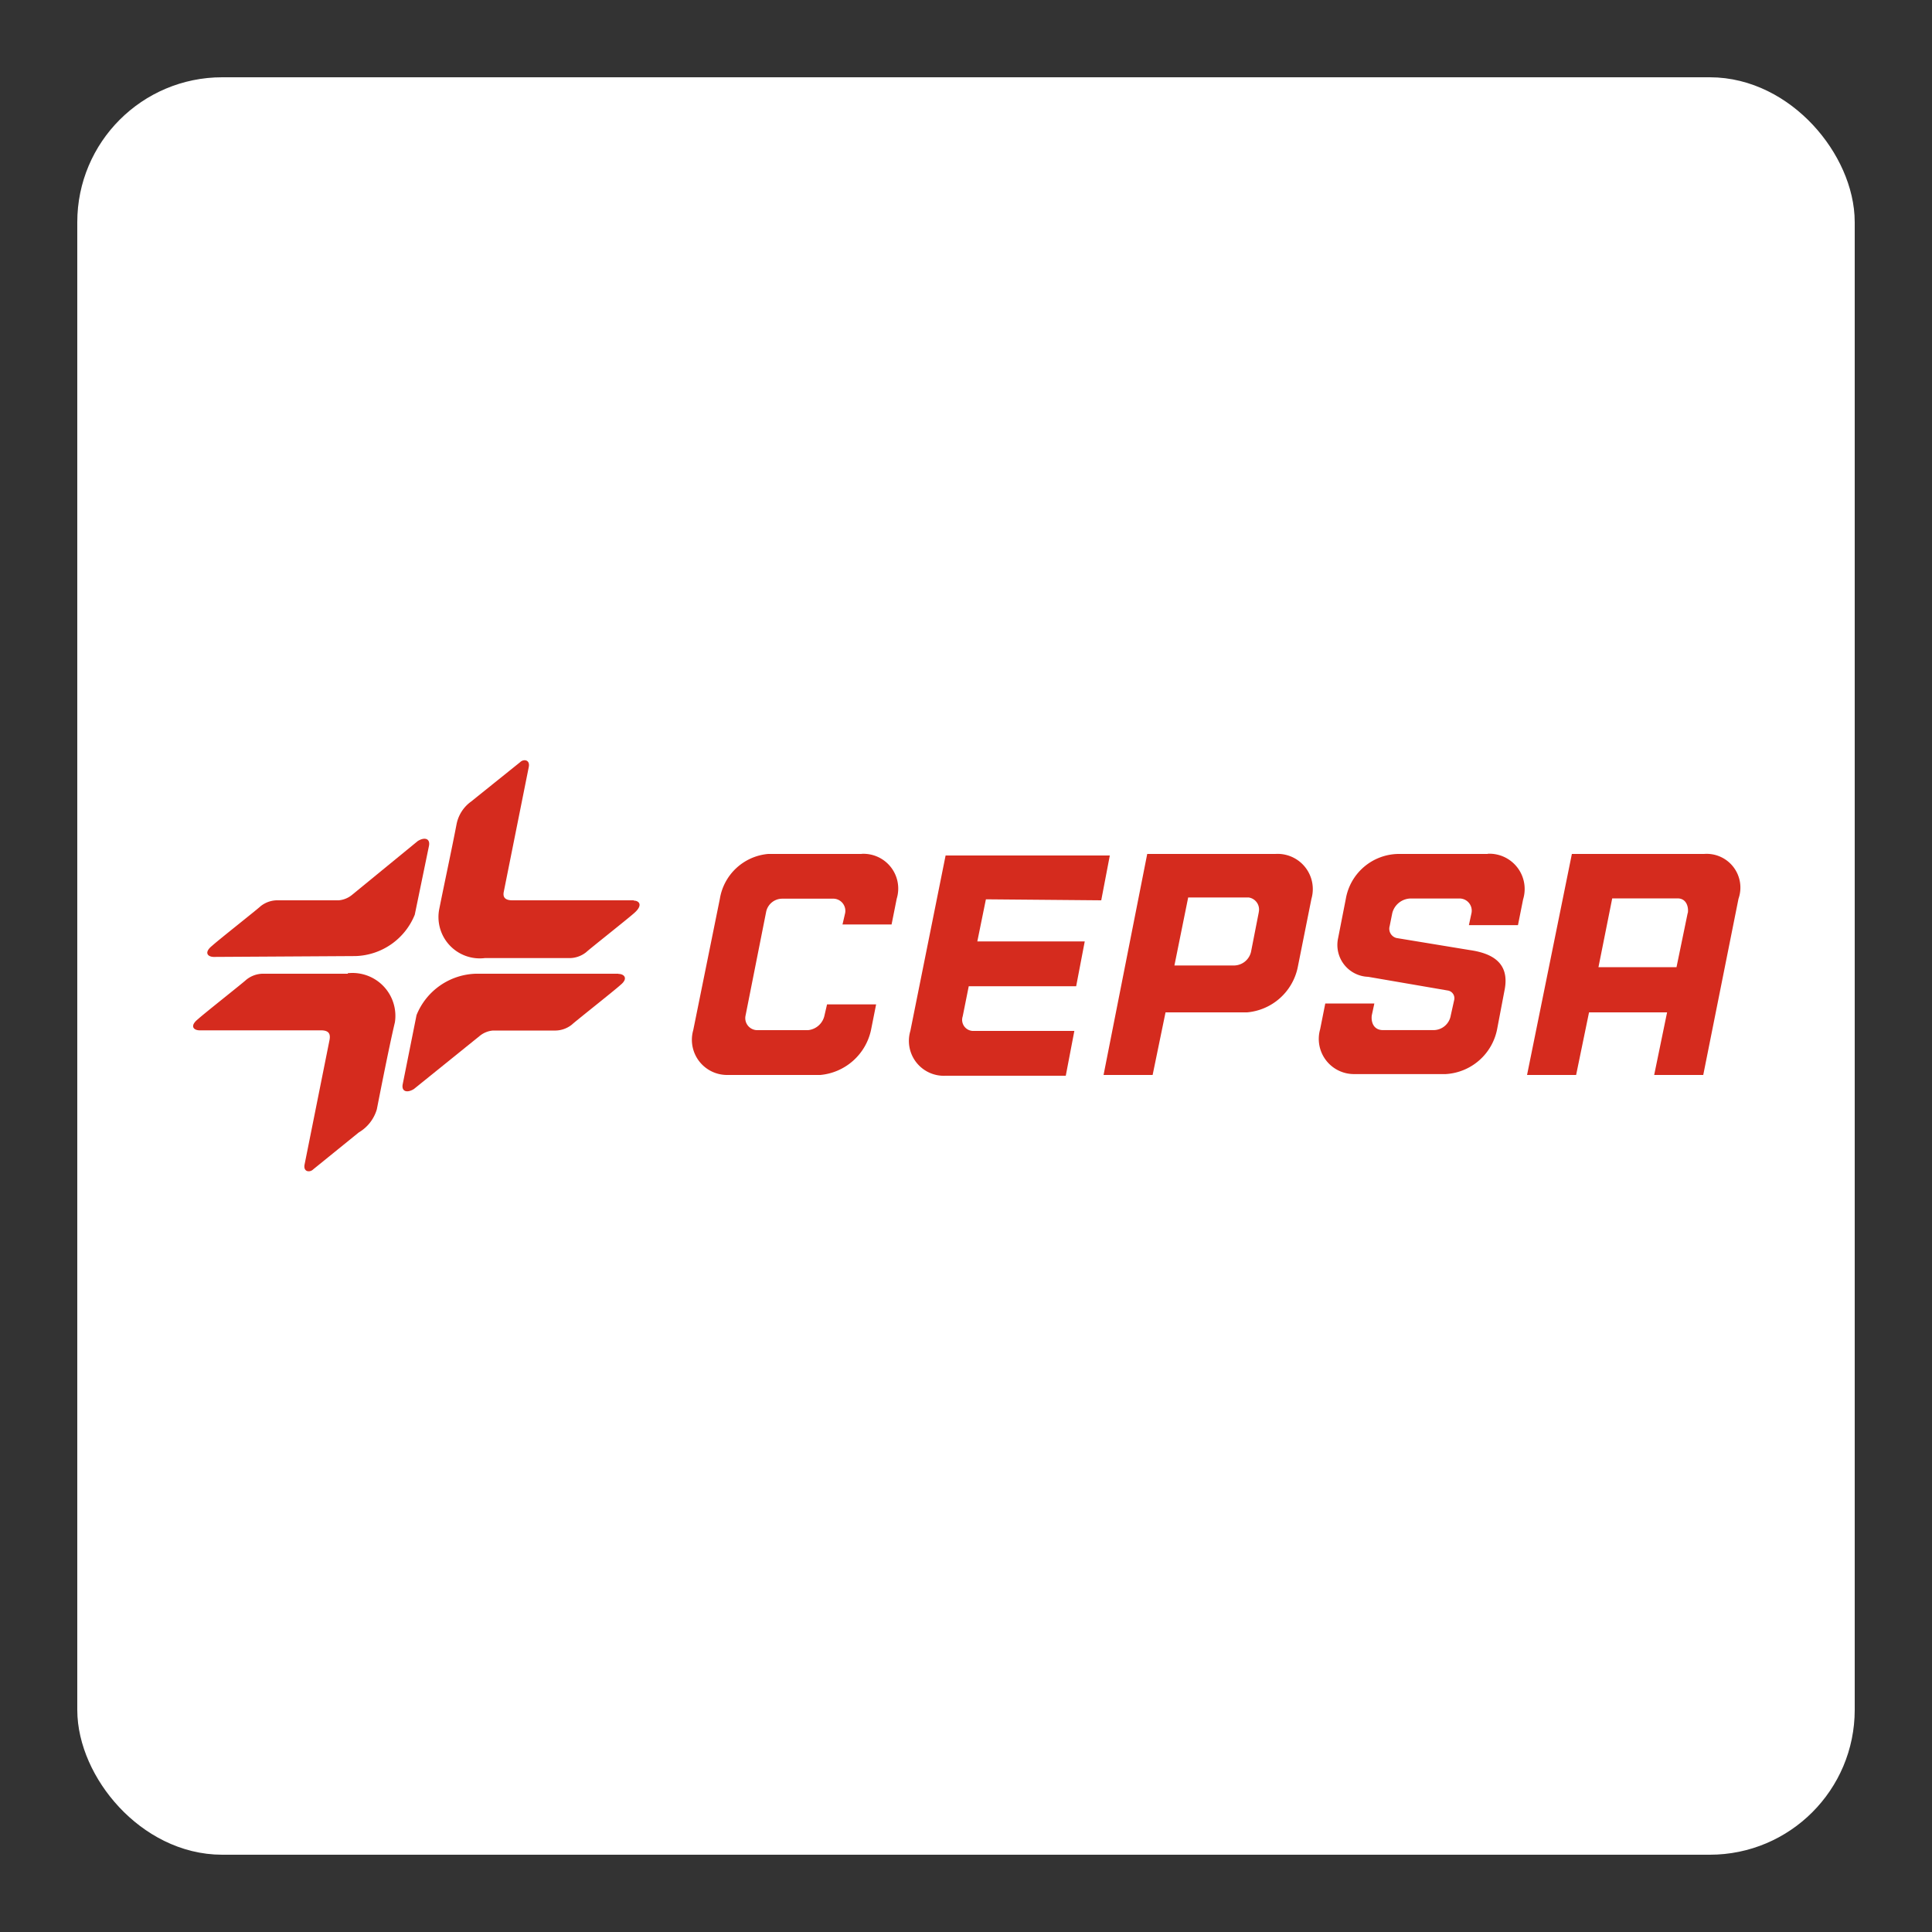<svg xmlns="http://www.w3.org/2000/svg" viewBox="0 0 50 50"><rect x="0" y="0" width="50" height="50" fill="#333333" stroke="none"/><defs><linearGradient><stop offset="0" /></linearGradient><linearGradient id="Frame"><stop offset="0" stop-color="#ffffff" /></linearGradient></defs><rect fill="#fff" height="44.5" rx="3" width="44.5" x="2.75" y="2.75" /><rect fill="none" height="44.5" rx="3" stroke="url(#Frame)" stroke-miterlimit="10" stroke-width="1.5" width="44.5" x="2.75" y="2.75" /><path d="m9 25.2h-2.16a0.698 0.698 0 0 0-0.467 0.156c-0.067 0.067-1.11 0.89-1.25 1.02-0.222 0.178-0.111 0.289 0.044 0.289h3.14c0.222 0 0.245 0.111 0.222 0.245l-0.645 3.22c-0.044 0.2 0.133 0.222 0.222 0.133l1.18-0.956a1.03 1.03 0 0 0 0.467-0.6s0.311-1.6 0.467-2.25a1.11 1.11 0 0 0-1.22-1.27z" fill="#d52b1e" /><path d="m16 25.2h-3.69a1.71 1.71 0 0 0-1.53 1.07l-0.356 1.78c-0.044 0.2 0.111 0.245 0.289 0.133l1.71-1.38a0.626 0.626 0 0 1 0.334-0.133h1.58a0.698 0.698 0 0 0 0.467-0.156c0.067-0.067 1.11-0.89 1.25-1.02 0.222-0.178 0.089-0.289-0.044-0.289z" fill="#d52b1e" /><path d="m11.1 21.9c0.044-0.2-0.111-0.245-0.289-0.133l-1.71 1.4a0.626 0.626 0 0 1-0.334 0.133h-1.56a0.698 0.698 0 0 0-0.467 0.156c-0.067 0.067-1.11 0.89-1.25 1.02-0.222 0.178-0.111 0.289 0.044 0.289l3.67-0.022a1.71 1.71 0 0 0 1.53-1.07z" fill="#d52b1e" /><path d="m16.4 23.3h-3.14c-0.222 0-0.245-0.111-0.222-0.222l0.645-3.22c0.044-0.2-0.133-0.222-0.222-0.133l-1.27 1.02a0.943 0.943 0 0 0-0.378 0.6c-0.133 0.689-0.311 1.51-0.445 2.18a1.07 1.07 0 0 0 1.18 1.27h2.16a0.698 0.698 0 0 0 0.467-0.156c0.067-0.067 1.11-0.89 1.25-1.02 0.222-0.2 0.111-0.311-0.022-0.311z" fill="#d52b1e" /><path d="m28.5 23.3 0.222-1.16h-4.25l-0.912 4.54a0.903 0.903 0 0 0 0.912 1.16h3.11l0.222-1.16h-2.6a0.287 0.287 0 0 1-0.289-0.378l0.156-0.778h2.78l0.222-1.16h-2.78l0.222-1.09z" fill="#d52b1e" /><path d="m44.1 22.1h-3.42l-1.16 5.72h1.27l0.334-1.62h2.02l-0.334 1.62h1.27l0.912-4.56a0.873 0.873 0 0 0-0.89-1.16zm-0.423 1.53-0.289 1.4h-2.02l0.356-1.78h1.69c0.245 0 0.289 0.245 0.267 0.378z" fill="#d52b1e" /><path d="m22.3 22.1h-2.42a1.39 1.39 0 0 0-1.25 1.16l-0.689 3.4a0.91 0.91 0 0 0 0.89 1.16h2.4a1.48 1.48 0 0 0 1.31-1.16l0.133-0.667h-1.27l-0.067 0.289a0.483 0.483 0 0 1-0.423 0.378h-1.33a0.311 0.311 0 0 1-0.289-0.378l0.534-2.69a0.426 0.426 0 0 1 0.423-0.334h1.33a0.315 0.315 0 0 1 0.289 0.378l-0.067 0.289h1.27l0.133-0.667a0.899 0.899 0 0 0-0.912-1.16z" fill="#d52b1e" /><path d="m38.5 22.1h-2.31a1.4 1.4 0 0 0-1.36 1.16l-0.2 1.02a0.825 0.825 0 0 0 0.778 1l2.07 0.356a0.202 0.202 0 0 1 0.156 0.245l-0.089 0.4a0.452 0.452 0 0 1-0.445 0.378h-1.31c-0.222 0-0.311-0.178-0.289-0.378l0.067-0.311h-1.27l-0.133 0.667a0.91 0.91 0 0 0 0.89 1.16h2.36a1.44 1.44 0 0 0 1.33-1.16l0.2-1.05c0.111-0.645-0.289-0.912-0.912-1l-1.89-0.311a0.247 0.247 0 0 1-0.178-0.311l0.067-0.334a0.501 0.501 0 0 1 0.489-0.378h1.25a0.315 0.315 0 0 1 0.311 0.378l-0.067 0.311h1.27l0.133-0.667a0.913 0.913 0 0 0-0.912-1.18z" fill="#d52b1e" /><path d="m33 22.1h-3.31l-1.13 5.72h1.27l0.334-1.62h2.11a1.47 1.47 0 0 0 1.31-1.16l0.356-1.78a0.911 0.911 0 0 0-0.934-1.16zm-0.423 1.51-0.2 1.02a0.456 0.456 0 0 1-0.423 0.356h-1.56l0.356-1.76h1.56a0.314 0.314 0 0 1 0.267 0.378z" fill="#d52b1e" /></svg>